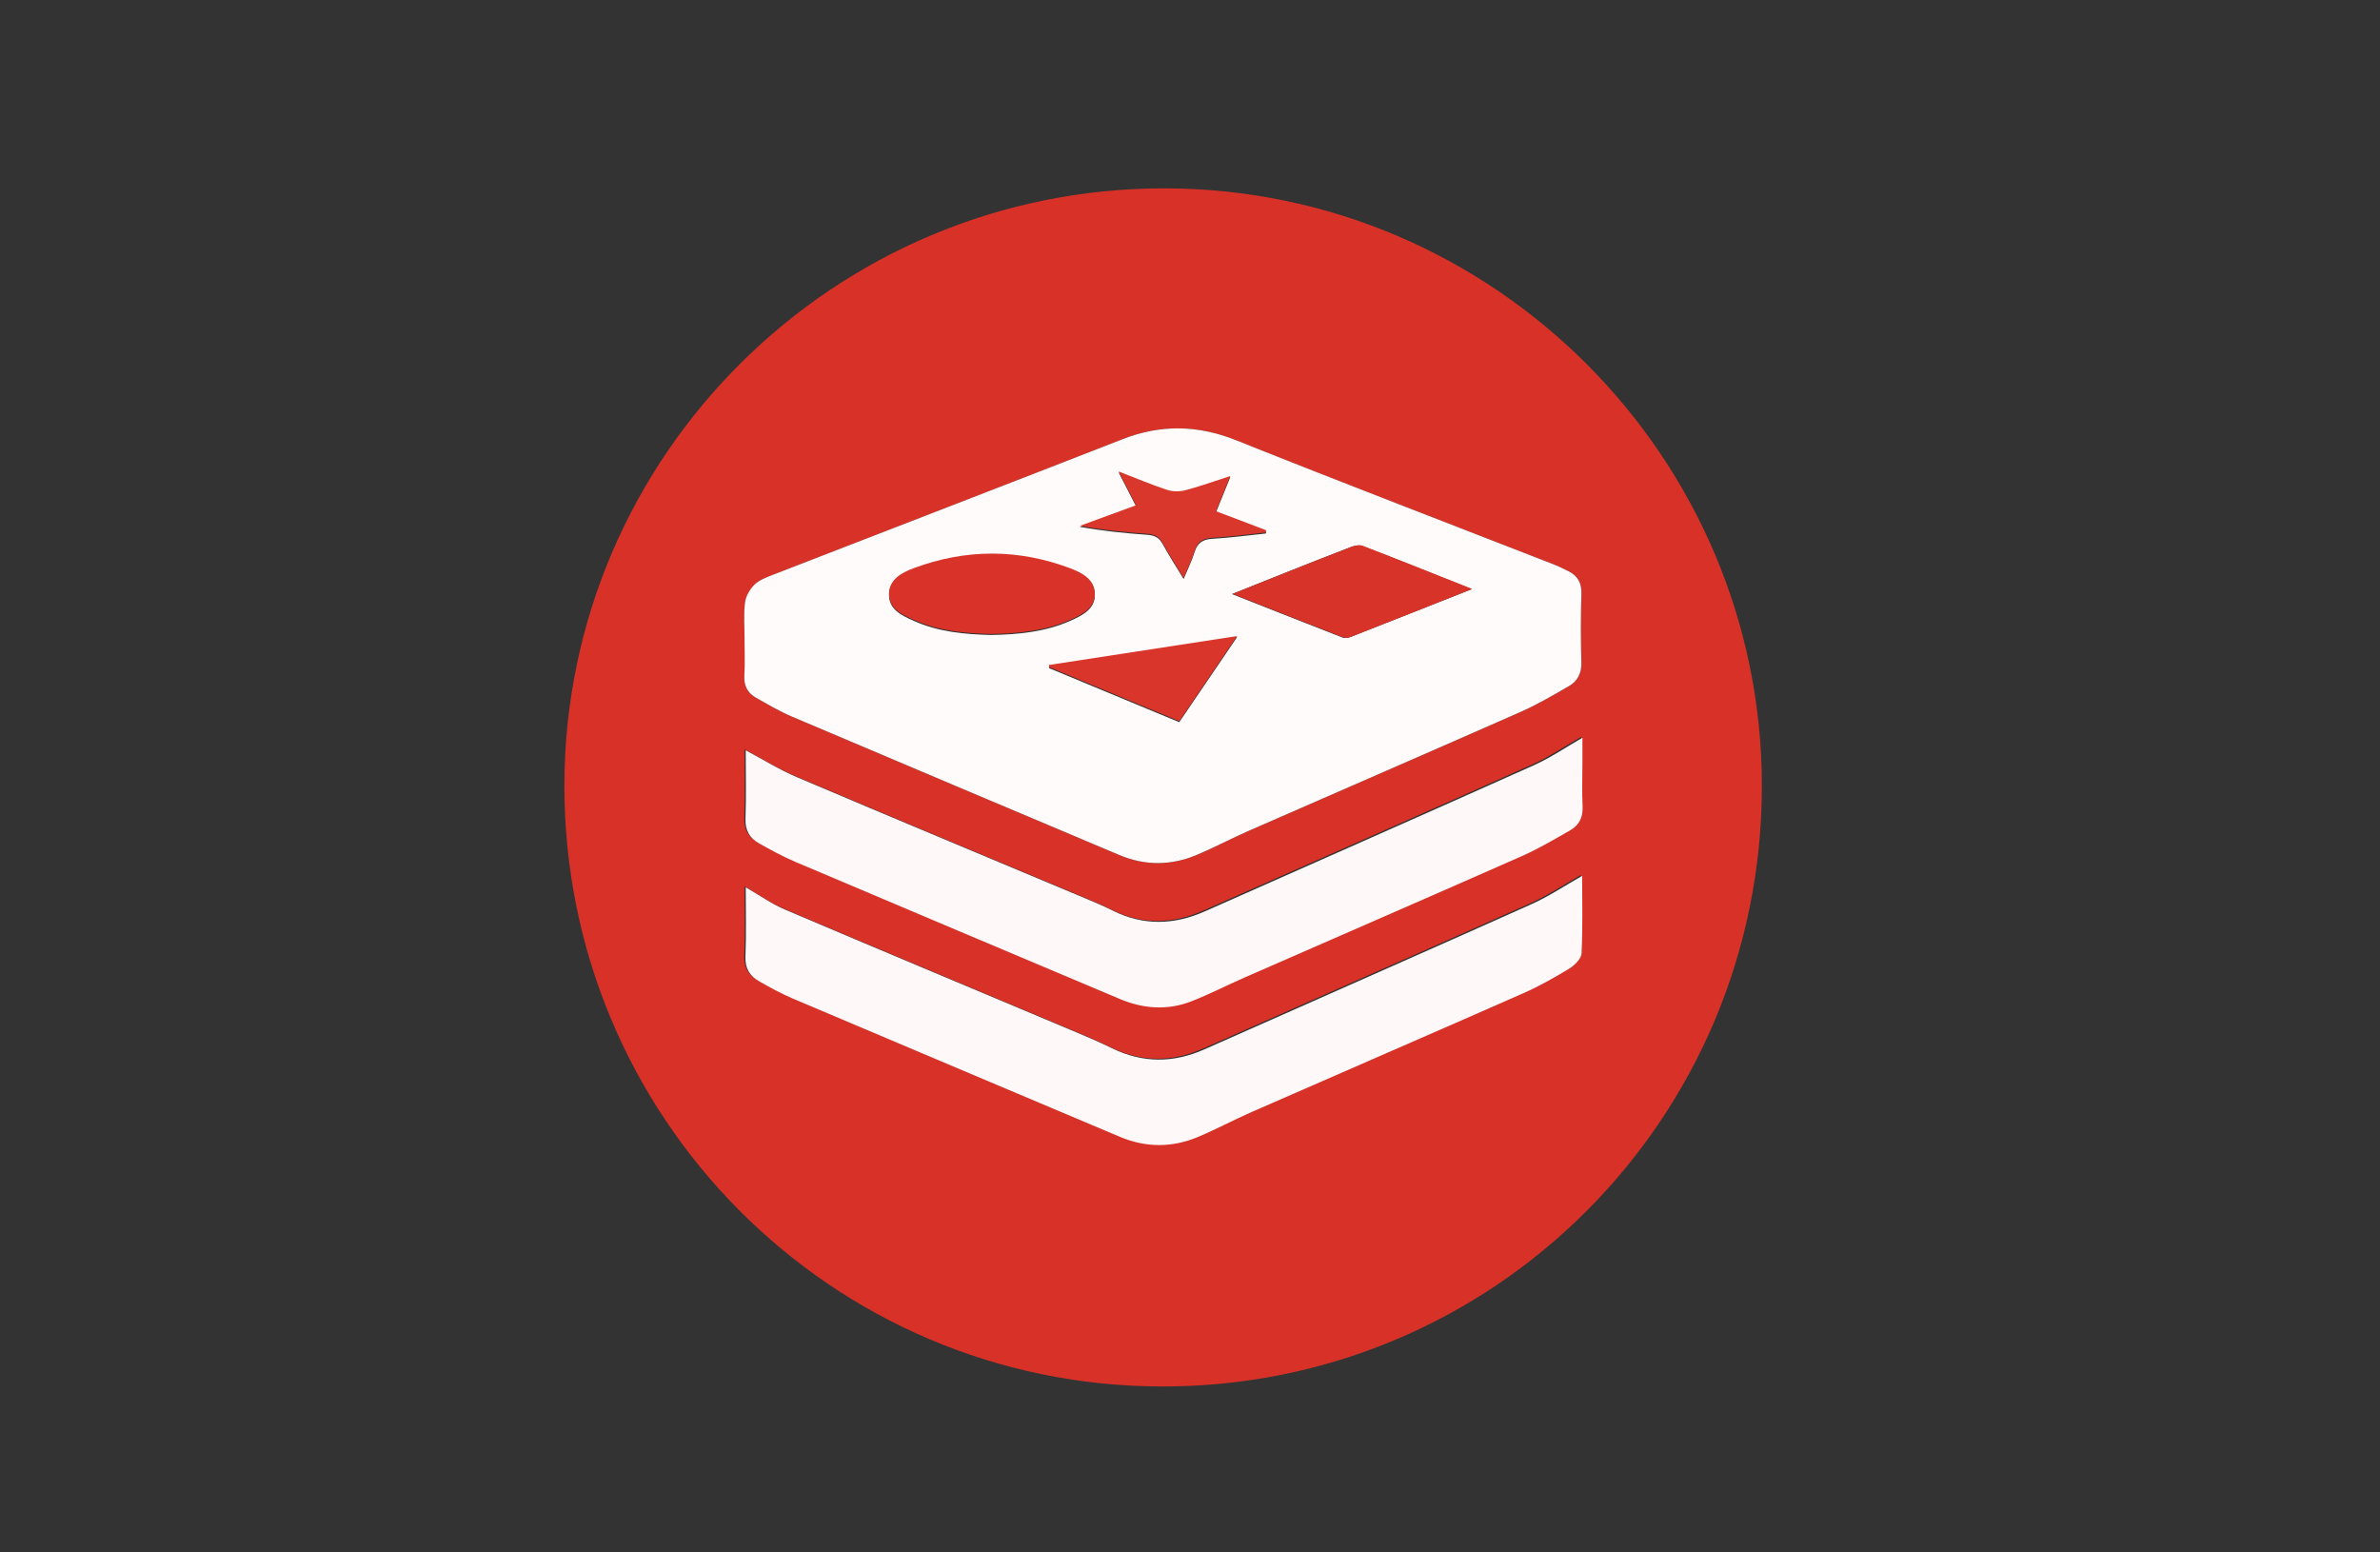 <?xml version="1.0" encoding="utf-8"?>
<!-- Generator: Adobe Illustrator 16.0.0, SVG Export Plug-In . SVG Version: 6.00 Build 0)  -->
<!DOCTYPE svg PUBLIC "-//W3C//DTD SVG 1.1//EN" "http://www.w3.org/Graphics/SVG/1.1/DTD/svg11.dtd">
<svg version="1.1" id="Layer_1" xmlns="http://www.w3.org/2000/svg" xmlns:xlink="http://www.w3.org/1999/xlink" x="0px" y="0px"
	 width="230px" height="150px" viewBox="0 0 230 150" enable-background="new 0 0 230 150" xml:space="preserve">
<rect x="0" y="0" width="230" height="150" fill="#333333" stroke="none"/>
<g>
	<path fill-rule="evenodd" clip-rule="evenodd" fill="#D83128" d="M112.574,18.2c31.804,0.042,57.735,26.033,57.692,57.823
		c-0.043,32.13-25.953,58.01-58.012,57.944c-31.961-0.064-57.779-26.079-57.712-58.152C54.609,44.006,80.644,18.157,112.574,18.2z
		 M71.953,61.761c-0.001,0-0.002,0-0.003,0c0,1.175,0.052,2.353-0.016,3.524c-0.056,0.961,0.299,1.661,1.096,2.113
		c1.146,0.651,2.289,1.329,3.499,1.843c10.537,4.477,21.087,8.918,31.634,13.372c2.5,1.056,5.017,1.034,7.497-0.011
		c1.69-0.711,3.313-1.579,4.993-2.314c8.772-3.842,17.562-7.645,26.323-11.51c1.605-0.708,3.129-1.607,4.65-2.486
		c0.847-0.488,1.227-1.258,1.197-2.305c-0.066-2.201-0.065-4.407,0.003-6.608c0.034-1.067-0.369-1.756-1.286-2.202
		c-0.462-0.225-0.922-0.458-1.399-0.645c-10.222-3.986-20.47-7.904-30.654-11.98c-3.728-1.492-7.296-1.562-11.014-0.109
		c-11.276,4.408-22.579,8.75-33.865,13.131c-0.61,0.237-1.279,0.498-1.722,0.944c-0.441,0.444-0.819,1.114-0.892,1.724
		C71.854,59.399,71.953,60.585,71.953,61.761z M71.95,72.41c0,2.077,0.054,4.354-0.023,6.625c-0.038,1.109,0.401,1.854,1.29,2.352
		c1.15,0.645,2.313,1.285,3.525,1.799c10.437,4.43,20.886,8.831,31.332,13.239c2.295,0.968,4.642,1.141,6.973,0.226
		c1.738-0.683,3.404-1.543,5.117-2.293c8.94-3.913,17.896-7.799,26.823-11.741c1.604-0.709,3.124-1.614,4.649-2.486
		c0.856-0.491,1.238-1.266,1.187-2.306c-0.069-1.393-0.018-2.791-0.017-4.186c0-0.887,0-1.774,0-2.443
		c-1.591,0.91-3.076,1.932-4.694,2.656c-10.58,4.74-21.193,9.41-31.789,14.116c-2.995,1.33-5.955,1.406-8.922-0.079
		c-0.885-0.442-1.8-0.827-2.713-1.211c-9.271-3.891-18.555-7.751-27.81-11.681C75.184,74.277,73.605,73.287,71.95,72.41z
		 M71.95,85.642c0,2.182,0.064,4.451-0.027,6.714c-0.045,1.122,0.413,1.848,1.289,2.351c1.079,0.619,2.18,1.22,3.324,1.704
		c10.505,4.457,21.022,8.883,31.532,13.328c2.538,1.073,5.083,1.083,7.6,0.023c1.758-0.739,3.443-1.646,5.189-2.412
		c8.739-3.828,17.495-7.617,26.227-11.463c1.538-0.679,3.018-1.511,4.454-2.387c0.521-0.318,1.161-0.959,1.187-1.479
		c0.122-2.575,0.056-5.159,0.056-7.479c-1.624,0.917-3.203,1.979-4.916,2.746c-10.514,4.707-21.062,9.343-31.591,14.019
		c-3.005,1.334-5.959,1.337-8.928-0.109c-1.318-0.643-2.672-1.216-4.025-1.784c-9.199-3.872-18.409-7.715-27.594-11.62
		C74.432,87.241,73.262,86.398,71.95,85.642z"/>
	<path fill-rule="evenodd" clip-rule="evenodd" fill="#FEFBFA" d="M71.953,61.761c0-1.176-0.099-2.362,0.04-3.521
		c0.073-0.61,0.451-1.28,0.892-1.724c0.443-0.446,1.112-0.707,1.722-0.944c11.286-4.382,22.588-8.724,33.865-13.131
		c3.717-1.453,7.286-1.383,11.014,0.109c10.185,4.076,20.433,7.994,30.654,11.98c0.478,0.187,0.938,0.42,1.399,0.645
		c0.917,0.446,1.32,1.135,1.286,2.202c-0.068,2.201-0.069,4.408-0.003,6.608c0.029,1.047-0.351,1.816-1.197,2.305
		c-1.521,0.878-3.045,1.778-4.65,2.486c-8.762,3.866-17.551,7.668-26.323,11.51c-1.68,0.735-3.303,1.604-4.993,2.314
		c-2.48,1.045-4.996,1.066-7.497,0.011c-10.547-4.453-21.097-8.895-31.634-13.372c-1.209-0.514-2.353-1.192-3.499-1.843
		c-0.796-0.452-1.151-1.152-1.096-2.113c0.068-1.171,0.016-2.349,0.016-3.524C71.951,61.761,71.952,61.761,71.953,61.761z
		 M95.825,61.354c2.614-0.051,5.2-0.295,7.621-1.377c1.109-0.497,2.352-1.086,2.358-2.483c0.005-1.403-1.223-2.051-2.353-2.479
		c-5.029-1.901-10.098-1.898-15.134-0.028c-1.128,0.419-2.362,1.05-2.401,2.445c-0.04,1.477,1.256,2.048,2.395,2.56
		C90.696,61.062,93.247,61.3,95.825,61.354z M142.221,56.928c-3.717-1.475-7.14-2.849-10.582-4.173
		c-0.319-0.123-0.788-0.013-1.138,0.12c-2.325,0.891-4.637,1.816-6.952,2.734c-1.406,0.557-2.81,1.121-4.487,1.792
		c3.757,1.482,7.219,2.854,10.69,4.203c0.21,0.082,0.516,0.039,0.736-0.047C134.302,60.062,138.108,58.553,142.221,56.928z
		 M113.959,69.778c1.859-2.733,3.653-5.371,5.595-8.225c-6.265,0.963-12.22,1.879-18.174,2.794c0,0.069,0,0.139,0,0.208
		C105.534,66.281,109.689,68.006,113.959,69.778z M118.896,46.09c-1.587,0.513-2.954,1.012-4.354,1.379
		c-0.554,0.145-1.229,0.136-1.769-0.042c-1.506-0.497-2.972-1.12-4.668-1.775c0.632,1.227,1.142,2.216,1.683,3.267
		c-1.9,0.695-3.668,1.341-5.436,1.987c2.201,0.397,4.368,0.618,6.54,0.771c0.695,0.049,1.139,0.279,1.479,0.906
		c0.59,1.089,1.269,2.129,2.013,3.36c0.404-0.976,0.796-1.759,1.051-2.584c0.277-0.899,0.793-1.249,1.736-1.301
		c1.726-0.095,3.441-0.332,5.163-0.51c0.003-0.074,0.008-0.149,0.013-0.223c-1.589-0.603-3.176-1.205-4.832-1.833
		C117.977,48.355,118.396,47.322,118.896,46.09z"/>
	<path fill-rule="evenodd" clip-rule="evenodd" fill="#D93329" d="M95.824,61.259c-2.577-0.055-5.127-0.293-7.513-1.364
		c-1.139-0.511-2.435-1.082-2.395-2.559c0.039-1.395,1.272-2.026,2.401-2.445c5.036-1.87,10.105-1.874,15.134,0.028
		c1.13,0.428,2.358,1.076,2.353,2.479c-0.006,1.397-1.249,1.986-2.358,2.482C101.025,60.963,98.439,61.207,95.824,61.259z"/>
	<path fill-rule="evenodd" clip-rule="evenodd" fill="#D83329" d="M142.271,56.908c-4.111,1.625-7.918,3.135-11.731,4.628
		c-0.221,0.087-0.526,0.129-0.736,0.048c-3.472-1.349-6.934-2.721-10.689-4.203c1.677-0.67,3.08-1.234,4.486-1.792
		c2.315-0.918,4.627-1.842,6.952-2.733c0.349-0.134,0.818-0.244,1.138-0.121C135.132,54.059,138.554,55.434,142.271,56.908z"/>
	<path fill-rule="evenodd" clip-rule="evenodd" fill="#D9352A" d="M113.959,69.682c-4.27-1.772-8.425-3.497-12.58-5.222
		c0-0.07,0-0.139,0-0.208c5.955-0.916,11.909-1.831,18.174-2.793C117.612,64.311,115.818,66.949,113.959,69.682z"/>
	<path fill-rule="evenodd" clip-rule="evenodd" fill="#D9372B" d="M118.896,45.993c-0.501,1.232-0.92,2.265-1.382,3.401
		c1.656,0.628,3.243,1.23,4.832,1.833c-0.005,0.075-0.01,0.149-0.013,0.224c-1.722,0.178-3.438,0.415-5.163,0.51
		c-0.943,0.053-1.459,0.402-1.736,1.301c-0.255,0.826-0.646,1.608-1.051,2.584c-0.744-1.23-1.422-2.271-2.013-3.36
		c-0.34-0.626-0.783-0.857-1.479-0.906c-2.172-0.152-4.339-0.374-6.54-0.771c1.768-0.646,3.536-1.292,5.436-1.987
		c-0.542-1.051-1.051-2.04-1.683-3.268c1.696,0.656,3.162,1.278,4.668,1.775c0.54,0.178,1.215,0.188,1.769,0.042
		C115.942,47.005,117.31,46.506,118.896,45.993z"/>
	<path fill-rule="evenodd" clip-rule="evenodd" fill="#FEF9F8" d="M72.066,72.499c1.656,0.877,3.235,1.868,4.928,2.587
		c9.255,3.93,18.539,7.791,27.81,11.683c0.914,0.382,1.829,0.767,2.714,1.21c2.967,1.484,5.926,1.408,8.92,0.079
		c10.597-4.706,21.21-9.376,31.791-14.116c1.617-0.725,3.102-1.746,4.694-2.656c0,0.669,0,1.556,0,2.442
		c0,1.396-0.053,2.794,0.016,4.186c0.052,1.04-0.33,1.816-1.187,2.306c-1.524,0.874-3.046,1.778-4.649,2.486
		c-8.928,3.943-17.882,7.828-26.824,11.742c-1.712,0.75-3.378,1.61-5.116,2.293c-2.331,0.914-4.678,0.743-6.973-0.227
		c-10.446-4.409-20.895-8.81-31.332-13.238c-1.212-0.515-2.375-1.154-3.525-1.8c-0.888-0.498-1.328-1.242-1.29-2.35
		C72.121,76.853,72.066,74.577,72.066,72.499z"/>
	<path fill-rule="evenodd" clip-rule="evenodd" fill="#FEF9F8" d="M72.067,85.732c1.313,0.756,2.482,1.599,3.777,2.149
		c9.184,3.905,18.395,7.749,27.593,11.62c1.353,0.568,2.707,1.141,4.025,1.784c2.968,1.447,5.923,1.443,8.928,0.108
		c10.529-4.676,21.077-9.311,31.591-14.019c1.712-0.767,3.292-1.829,4.916-2.744c0,2.318,0.066,4.902-0.056,7.479
		c-0.024,0.52-0.667,1.16-1.188,1.479c-1.436,0.876-2.916,1.709-4.454,2.387c-8.73,3.848-17.486,7.636-26.225,11.464
		c-1.748,0.766-3.434,1.673-5.19,2.411c-2.518,1.06-5.062,1.052-7.6-0.023c-10.51-4.444-21.027-8.87-31.532-13.327
		c-1.144-0.485-2.245-1.086-3.324-1.705c-0.875-0.502-1.333-1.229-1.289-2.35C72.13,90.182,72.067,87.913,72.067,85.732z"/>
</g>
</svg>

